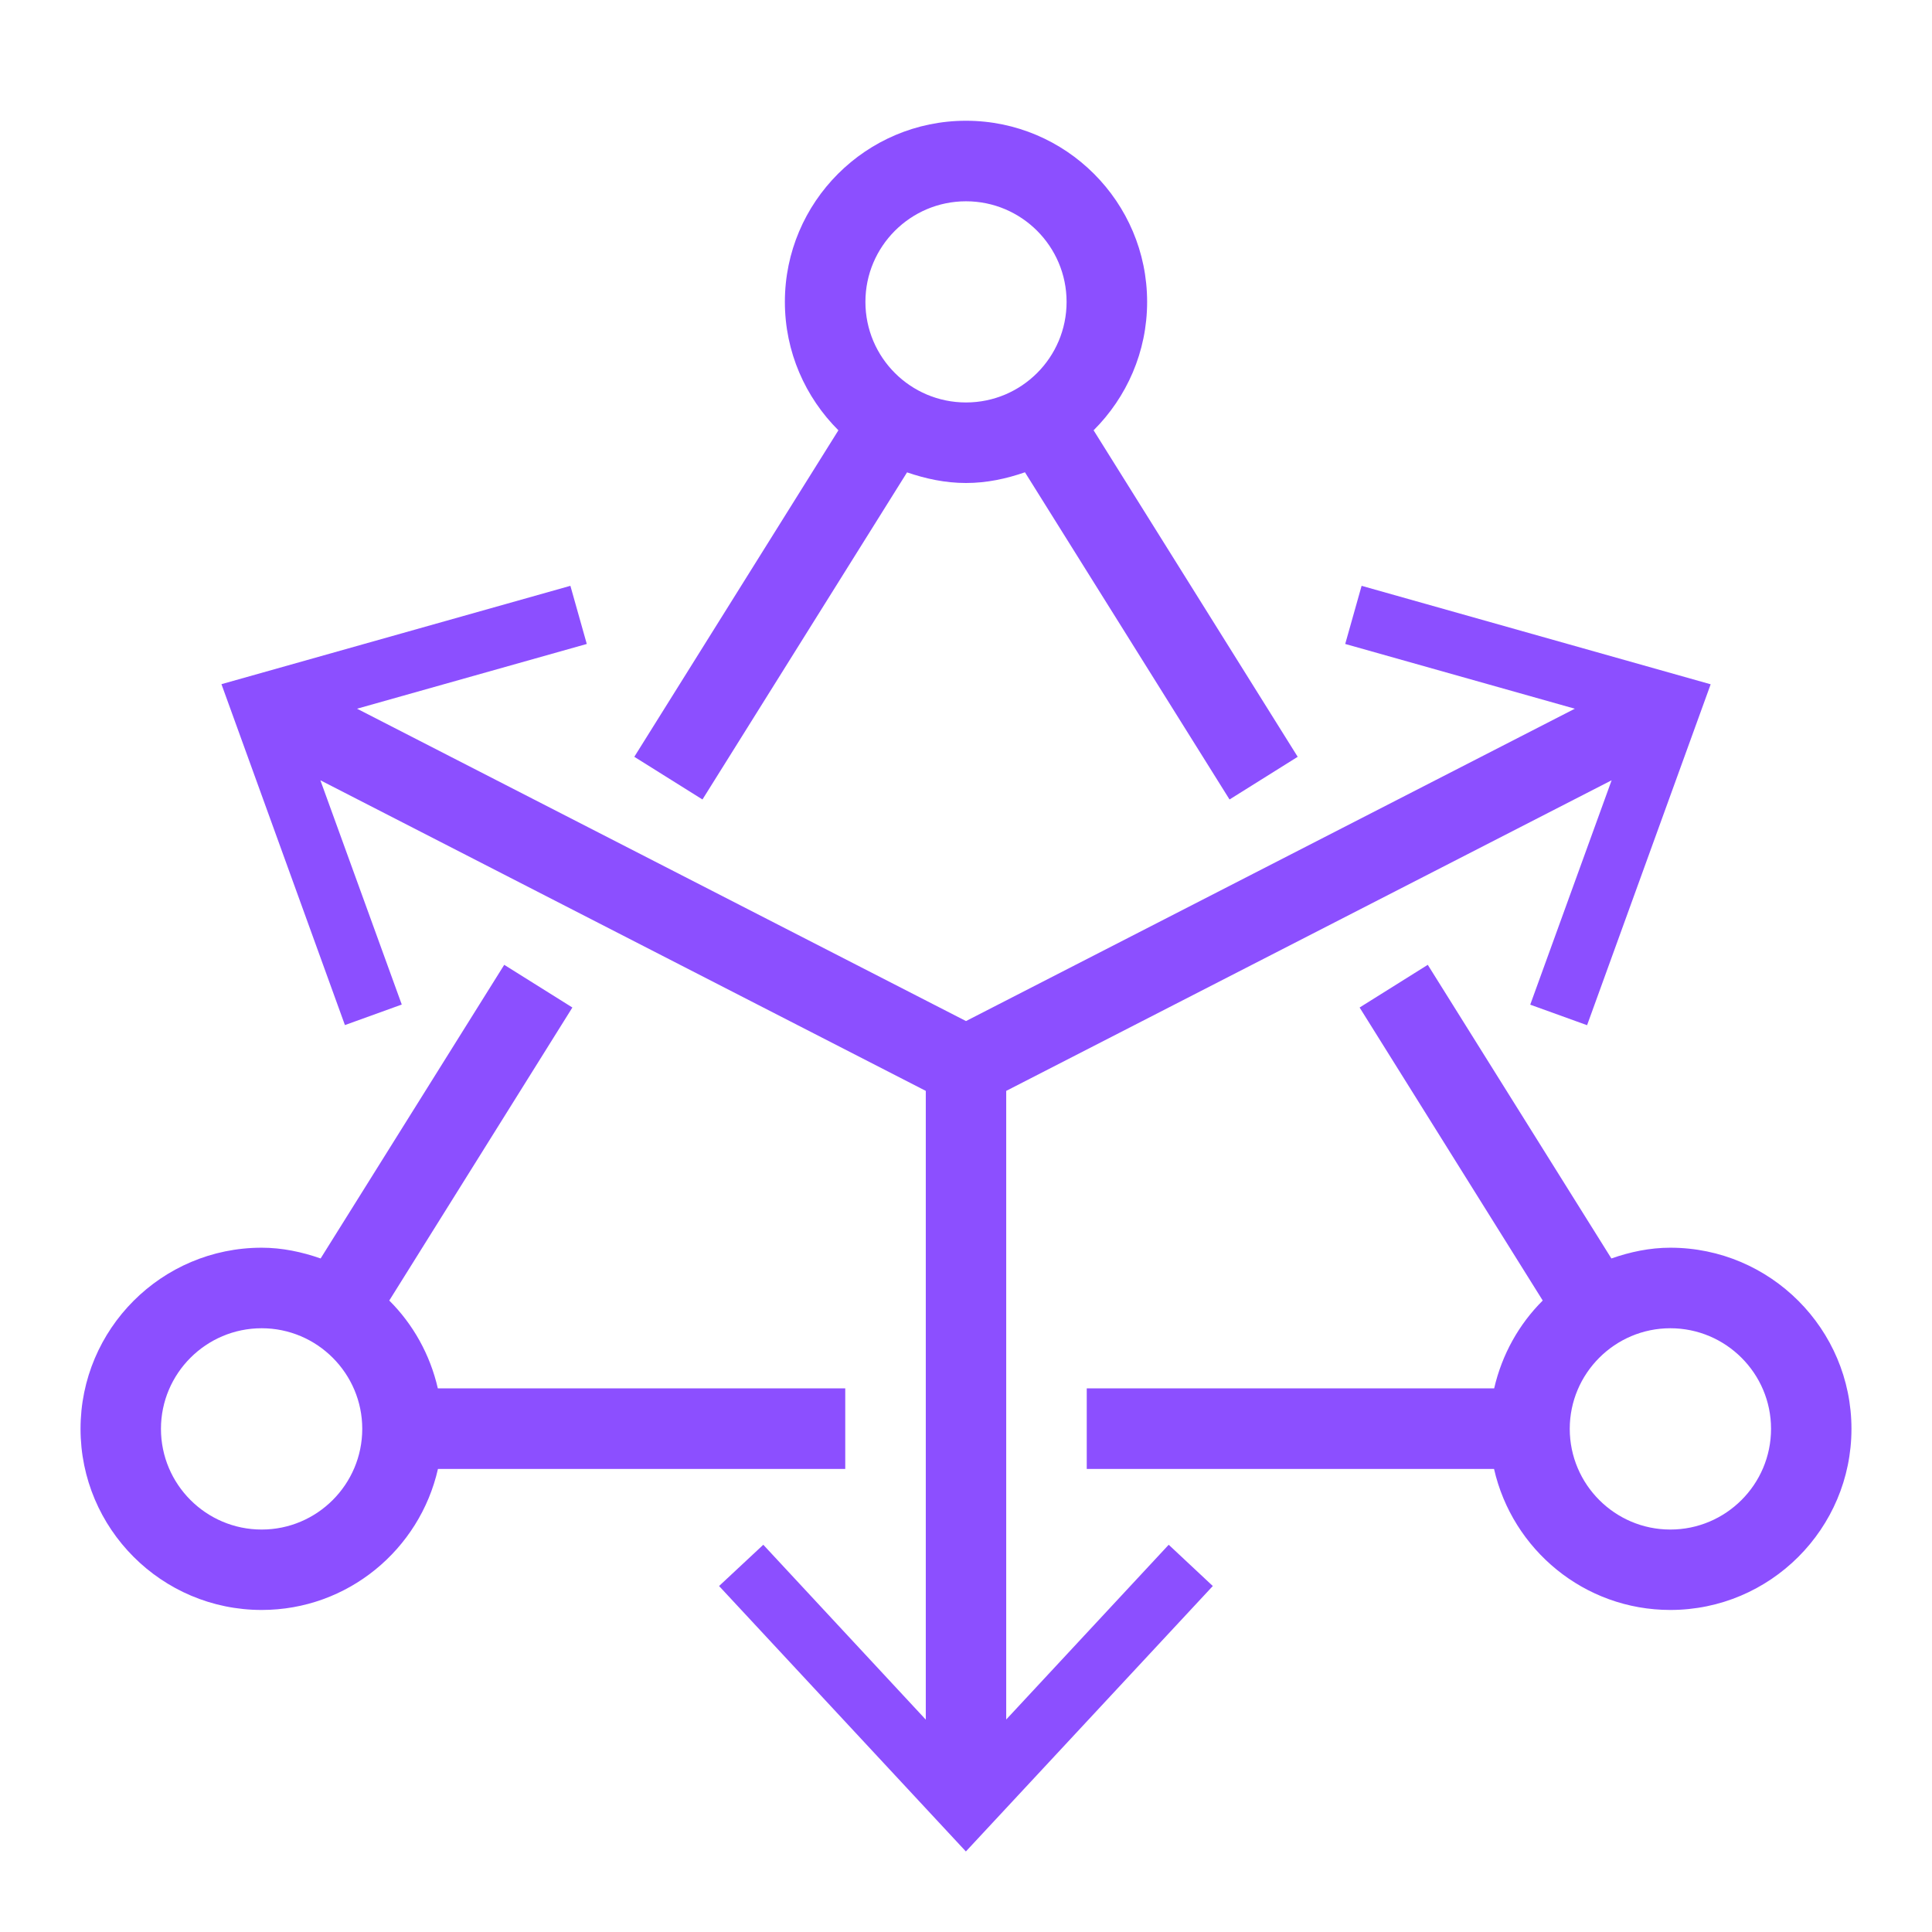 <?xml version="1.0" encoding="UTF-8"?>
<svg xmlns="http://www.w3.org/2000/svg" xmlns:xlink="http://www.w3.org/1999/xlink" width="64" height="64" viewBox="0 0 64 64">
<path fill-rule="evenodd" fill="rgb(54.902%, 30.98%, 100%)" fill-opacity="1" d="M 38.715 51.172 L 40.176 52.539 L 31.996 61.332 L 23.82 52.539 L 25.285 51.172 L 30.668 56.965 L 30.668 36.137 L 10.613 25.848 L 13.309 33.277 L 11.426 33.957 L 7.336 22.664 L 18.895 19.406 L 19.438 21.332 L 11.828 23.477 L 32 33.824 L 52.168 23.477 L 44.562 21.332 L 45.105 19.406 L 56.668 22.668 L 52.574 33.961 L 50.691 33.281 L 53.387 25.848 L 33.332 36.137 L 33.332 56.961 Z M 55.332 50.668 C 53.496 50.668 52 49.172 52 47.332 C 52 45.496 53.496 44 55.332 44 C 57.172 44 58.668 45.496 58.668 47.332 C 58.668 49.172 57.172 50.668 55.332 50.668 Z M 55.332 41.332 C 54.645 41.332 53.996 41.473 53.379 41.688 L 47.297 31.961 L 45.039 33.375 L 51.105 43.082 C 50.316 43.867 49.754 44.871 49.496 45.992 L 36 45.992 L 36 48.66 L 49.492 48.66 C 50.098 51.332 52.48 53.332 55.332 53.332 C 58.641 53.332 61.332 50.641 61.332 47.332 C 61.332 44.023 58.641 41.332 55.332 41.332 Z M 8.668 50.668 C 6.828 50.668 5.332 49.172 5.332 47.332 C 5.332 45.496 6.828 44 8.668 44 C 10.504 44 12 45.496 12 47.332 C 12 49.172 10.504 50.668 8.668 50.668 Z M 28 48.66 L 28 45.992 L 14.504 45.992 C 14.246 44.871 13.684 43.867 12.895 43.082 L 18.961 33.375 L 16.703 31.961 L 10.621 41.688 C 10.004 41.473 9.352 41.332 8.668 41.332 C 5.355 41.332 2.668 44.023 2.668 47.332 C 2.668 50.641 5.355 53.332 8.668 53.332 C 11.52 53.332 13.902 51.332 14.508 48.66 Z M 32 6.668 C 33.84 6.668 35.332 8.164 35.332 10 C 35.332 11.84 33.84 13.332 32 13.332 C 30.16 13.332 28.668 11.84 28.668 10 C 28.668 8.164 30.16 6.668 32 6.668 Z M 23.27 26.484 L 30.047 15.648 C 30.664 15.859 31.312 16 32 16 C 32.688 16 33.336 15.859 33.953 15.645 L 40.73 26.484 L 42.988 25.07 L 36.227 14.254 C 37.32 13.164 38 11.66 38 10 C 38 6.691 35.309 4 32 4 C 28.691 4 26 6.691 26 10 C 26 11.66 26.68 13.164 27.773 14.254 L 21.012 25.07 Z M 23.27 26.484 "/>
</svg>
